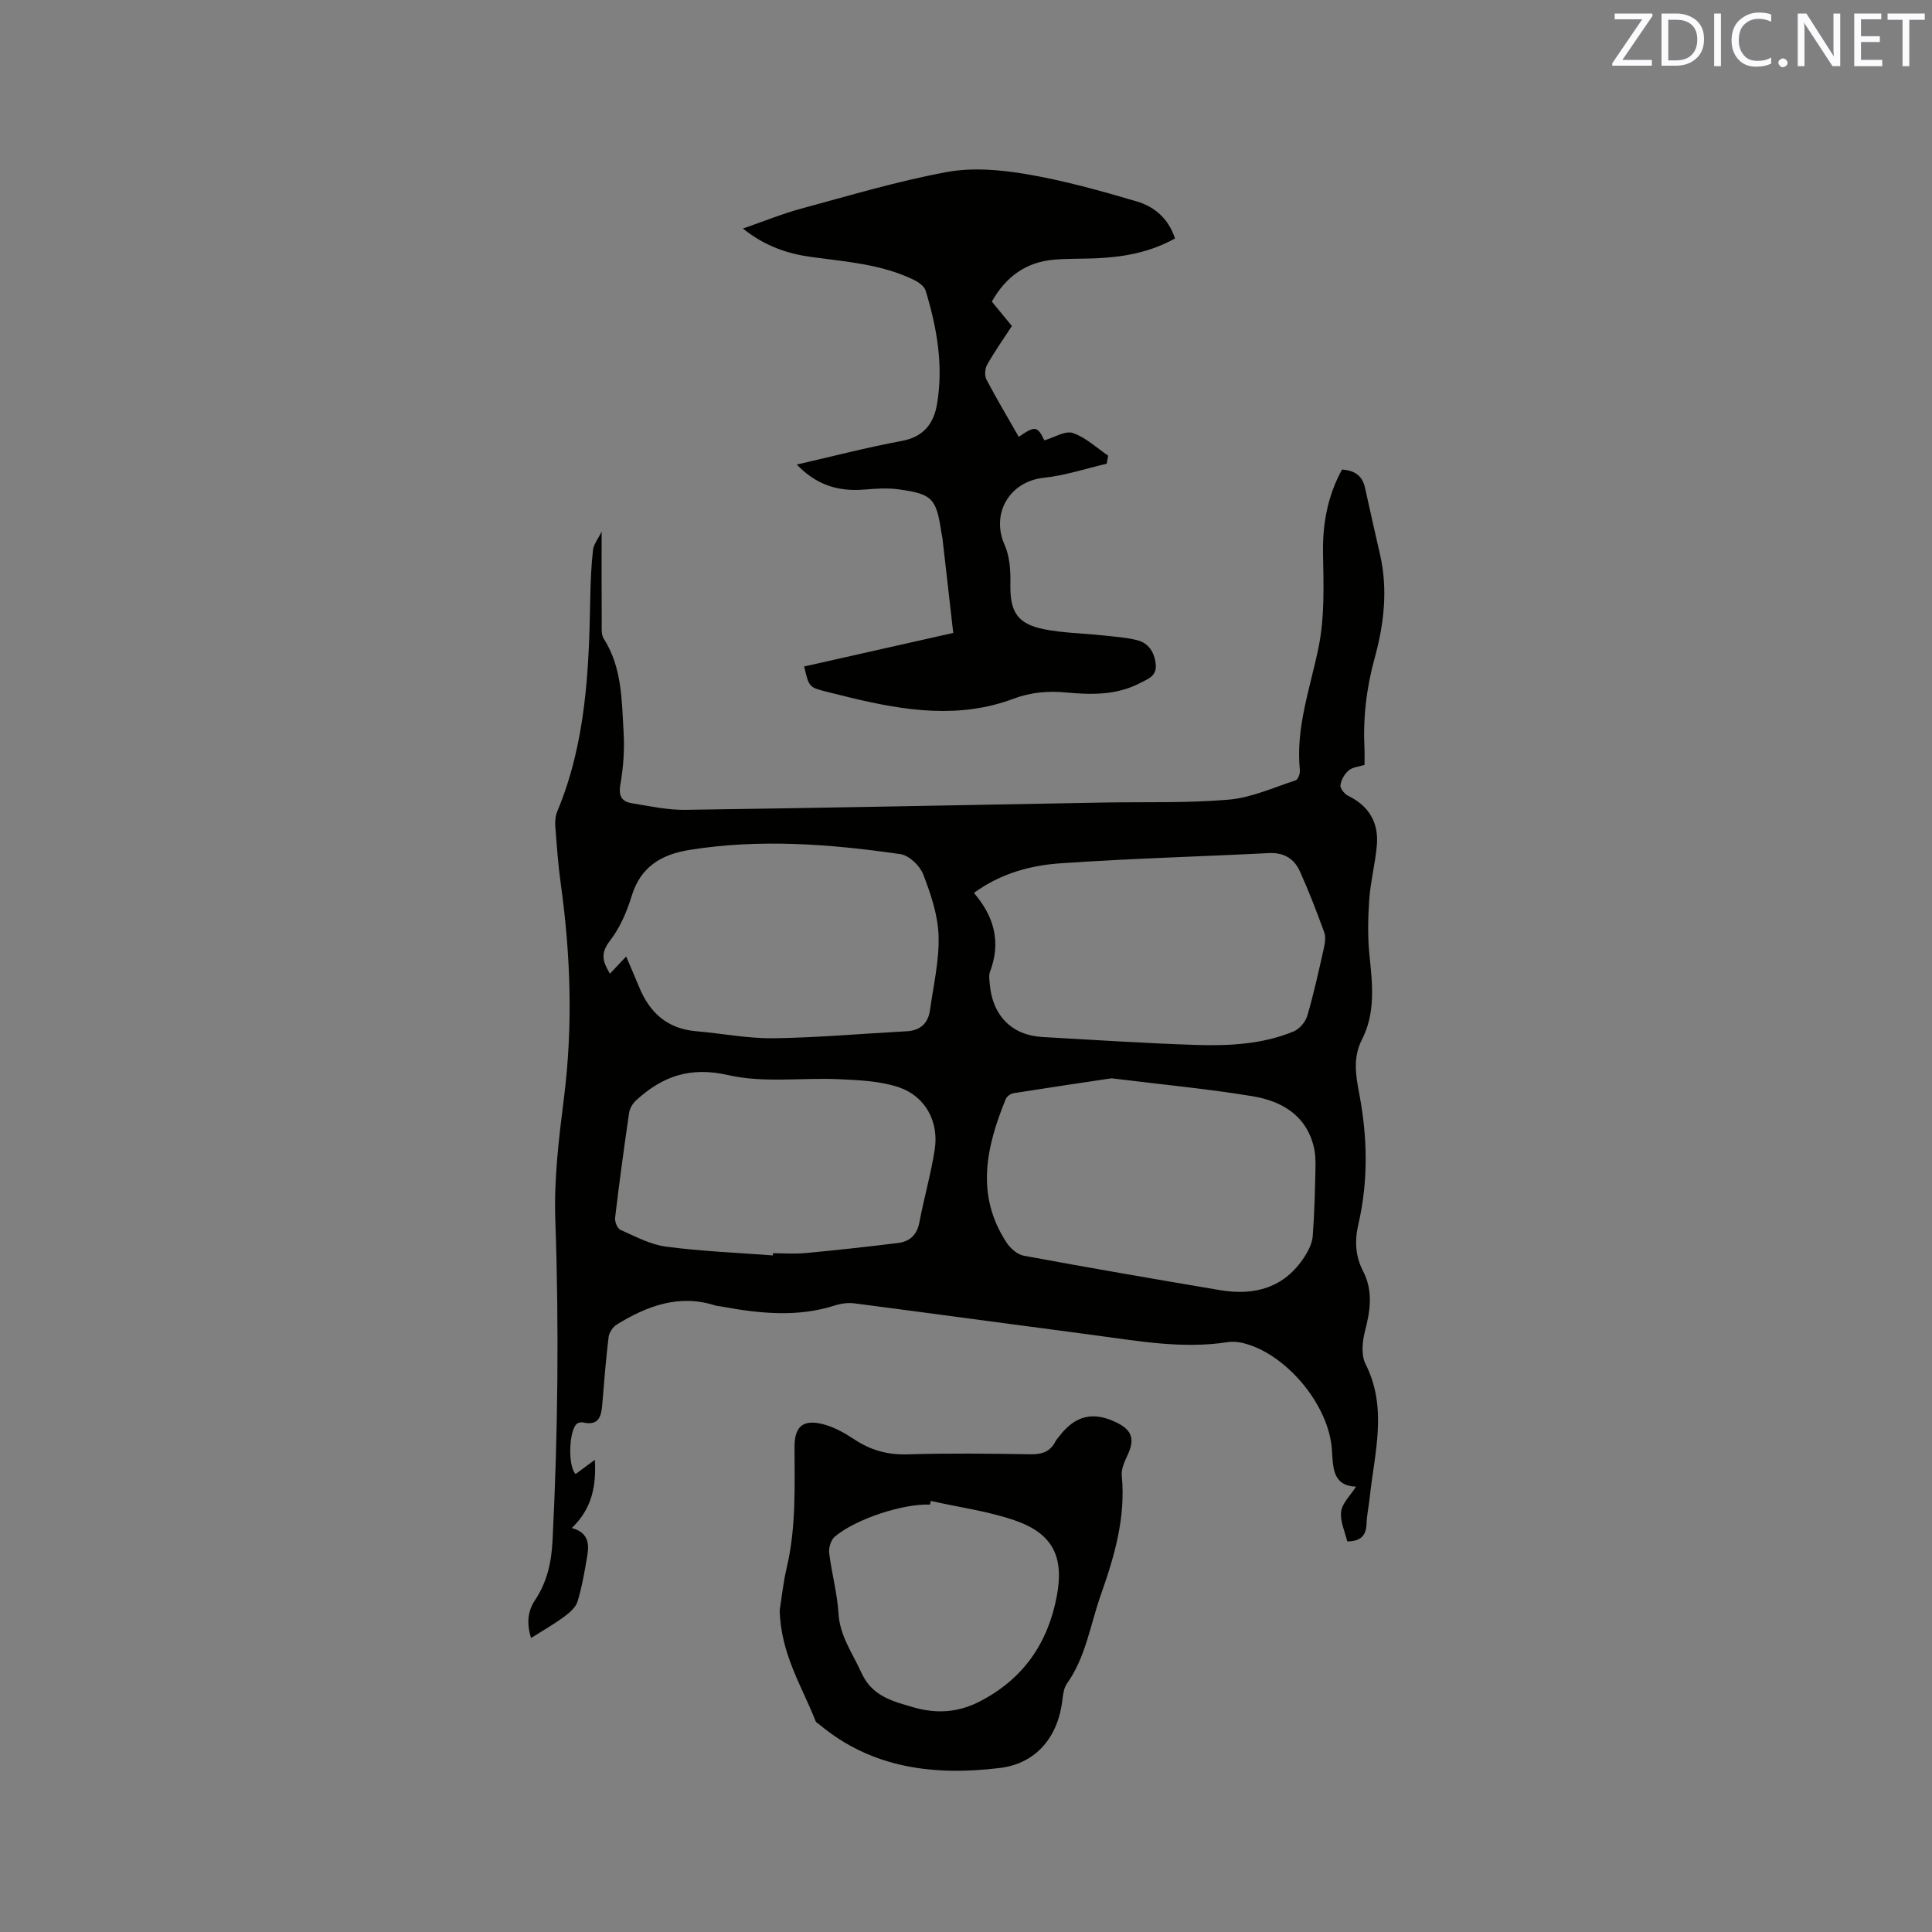 <svg enable-background="new 0 0 400 400" viewBox="0 0 400 400" xmlns="http://www.w3.org/2000/svg"><rect x="0" y="0" width="400" height="400" fill="#808080" stroke="none"/><path d="m119.17 305.18c1.23-.9 2.48-1.82 3.99-2.94.3 5.41-.57 10.08-4.78 14.12 3.38.9 3.62 3.19 3.23 5.59-.53 3.23-1.09 6.48-2.03 9.61-.37 1.24-1.67 2.35-2.79 3.17-2.1 1.55-4.38 2.84-6.84 4.41-.95-3.05-.7-5.58.84-7.88 2.5-3.75 3.39-7.86 3.61-12.31 1.11-22.14 1.35-44.27.57-66.44-.29-8.32.72-16.74 1.77-25.03 1.89-14.84 1.43-29.58-.62-44.34-.56-3.99-.84-8.01-1.15-12.03-.08-1.02.01-2.17.4-3.1 5.95-14.2 6.57-29.21 6.84-44.28.06-3.28.2-6.58.56-9.84.13-1.18 1.04-2.27 1.79-3.83 0 6.79-.02 12.78.02 18.77.01 1.14-.14 2.53.41 3.39 3.81 5.95 3.72 12.73 4.12 19.34.22 3.63-.06 7.37-.68 10.96-.41 2.42.41 3.47 2.43 3.79 3.65.59 7.34 1.41 11 1.36 28.83-.4 57.65-.99 86.47-1.51 8.69-.16 17.42.14 26.06-.6 4.71-.41 9.28-2.51 13.86-4 .48-.16.94-1.38.88-2.05-.92-8.88 2.16-17.09 3.88-25.57 1.26-6.22 1.03-12.81.91-19.22-.12-6.2.91-11.97 3.93-17.51 2.51.18 4.2 1.19 4.76 3.77 1.01 4.63 2.07 9.26 3.12 13.88 1.65 7.23.8 14.42-1.12 21.38-1.71 6.22-2.43 12.42-2.11 18.81.05 1.05.01 2.11.01 3.32-1.17.37-2.47.45-3.26 1.12-.86.73-1.58 1.97-1.73 3.07-.09.67.84 1.84 1.6 2.2 4.34 2.11 6.35 5.58 5.94 10.27-.33 3.74-1.3 7.42-1.57 11.16-.27 3.87-.35 7.81.05 11.66.62 5.96 1.27 11.86-1.58 17.42-1.9 3.71-1.25 7.48-.54 11.19 1.73 9.07 1.88 18.09-.2 27.09-.78 3.37-.59 6.57.96 9.56 2.18 4.21 1.51 8.29.4 12.6-.54 2.1-.78 4.86.13 6.67 4.65 9.19 1.84 18.45.87 27.71-.19 1.79-.59 3.57-.65 5.36-.08 2.42-1.13 3.67-4 3.68-.46-2-1.52-4.17-1.26-6.18.23-1.77 1.93-3.34 3.08-5.15-4.89-.2-4.74-3.96-5-7.72-.61-8.91-8.86-19.1-17.49-21.77-1.28-.4-2.74-.64-4.04-.44-9.49 1.48-18.8-.27-28.13-1.5-16.39-2.15-32.76-4.39-49.15-6.52-1.32-.17-2.78.01-4.05.42-7.84 2.52-15.68 1.67-23.54.23-.42-.08-.85-.09-1.25-.21-7.5-2.42-14.08.08-20.36 3.91-.82.5-1.61 1.65-1.73 2.58-.57 4.63-.93 9.28-1.31 13.93-.2 2.48-.68 4.53-3.95 3.8-.37-.08-.88-.01-1.2.19-1.74 1.05-2.06 8.81-.38 10.48zm110.95-81.93c-5.72.86-13.01 1.93-20.28 3.08-.6.1-1.4.68-1.62 1.24-4.05 9.92-6.28 19.89.19 29.71.78 1.19 2.22 2.45 3.54 2.7 13.5 2.5 27.04 4.83 40.58 7.12 7.23 1.23 13.43-.46 17.6-6.97.79-1.24 1.53-2.73 1.65-4.15.36-4.63.47-9.29.57-13.94.04-1.57.01-3.2-.37-4.71-1.65-6.56-6.75-9.4-12.73-10.38-9.08-1.5-18.25-2.36-29.13-3.7zm-28.48-38.38c4.24 4.93 5.64 10.28 3.32 16.34-.28.74-.11 1.68-.04 2.53.55 6.53 4.58 10.61 10.9 10.96 10.57.59 21.15 1.3 31.73 1.64 6.88.22 13.81-.11 20.3-2.8 1.2-.5 2.44-1.96 2.81-3.23 1.34-4.56 2.36-9.23 3.4-13.87.25-1.11.47-2.42.1-3.43-1.55-4.27-3.18-8.51-5.05-12.64-1.17-2.58-3.3-3.9-6.37-3.75-14.36.73-28.75 1.12-43.09 2.11-6.29.43-12.47 2.09-18.01 6.14zm-72 13.16c.96 2.25 1.84 4.27 2.68 6.31 2.17 5.32 5.83 8.65 11.78 9.16 5.37.46 10.74 1.53 16.1 1.46 9.18-.13 18.35-.96 27.53-1.45 2.87-.15 4.44-1.69 4.82-4.41.71-5.12 1.94-10.28 1.77-15.39-.14-4.29-1.62-8.64-3.19-12.71-.69-1.78-2.92-3.9-4.7-4.16-14.47-2.09-29-3.21-43.58-.89-5.86.93-10.22 3.44-12.08 9.6-1 3.28-2.47 6.63-4.55 9.31-2.02 2.61-1.35 4.36.06 6.73 1.18-1.26 2.18-2.32 3.36-3.56zm30.37 61.89c.01-.15.02-.3.03-.45 2.23 0 4.47.17 6.67-.03 6.42-.6 12.82-1.3 19.22-2.09 2.39-.3 3.92-1.65 4.41-4.24.96-5.06 2.4-10.05 3.19-15.14.88-5.69-1.91-10.97-7.37-12.84-3.87-1.32-8.22-1.49-12.37-1.69-7.69-.36-15.67.83-23.01-.85-7.9-1.81-13.59.23-19.04 5.18-.72.65-1.35 1.69-1.49 2.63-1.06 7.23-2.04 14.47-2.9 21.72-.1.81.46 2.22 1.09 2.5 3.07 1.36 6.19 3.05 9.44 3.48 7.33.97 14.75 1.26 22.13 1.82z" fill="#010100"/><path d="m164.96 96.18c7.52-1.72 14.59-3.56 21.75-4.89 4.53-.84 6.61-3.6 7.29-7.62 1.36-8-.02-15.82-2.35-23.48-.27-.9-1.42-1.75-2.37-2.21-6.7-3.29-14.04-3.78-21.27-4.77-4.98-.68-9.63-2.24-14.2-5.89 4.33-1.5 8.12-3.05 12.05-4.12 10.01-2.71 19.99-5.7 30.16-7.58 5.35-.99 11.2-.47 16.63.46 7.67 1.31 15.24 3.42 22.72 5.63 3.58 1.06 6.53 3.46 7.9 7.66-5.14 2.87-10.65 3.87-16.37 4.11-2.86.12-5.73.04-8.57.27-5.84.47-10.06 3.49-12.98 8.69 1.35 1.65 2.68 3.27 4.15 5.05-1.74 2.68-3.57 5.27-5.12 8.01-.46.81-.57 2.27-.15 3.07 2.11 4.02 4.44 7.93 6.7 11.88 3.37-2.36 3.88-2.23 5.29.72 2.08-.6 4.33-2.06 5.91-1.52 2.66.9 4.9 3.06 7.31 4.69-.1.56-.21 1.11-.31 1.67-4.34 1-8.63 2.45-13.03 2.91-7.08.74-11 7.42-8.1 13.91 1.06 2.38 1.24 5.32 1.19 7.99-.12 5.8 1.37 8.35 7.03 9.47 3.92.77 7.98.82 11.97 1.25 2.41.26 4.86.41 7.2.99 2.37.59 3.57 2.39 3.88 4.88.33 2.6-1.65 3.17-3.28 4.03-4.83 2.52-10.08 2.42-15.24 1.93-3.79-.36-7.35-.04-10.87 1.28-11.28 4.23-22.52 2.5-33.76-.2-1.65-.4-3.29-.8-4.93-1.22-3.69-.94-3.69-.94-4.7-5.24 10.17-2.29 20.34-4.58 30.87-6.95-.76-6.64-1.49-13.13-2.24-19.62-.05-.42-.17-.83-.23-1.25-1.05-7-1.84-7.9-8.88-8.86-2.27-.31-4.65-.15-6.95.04-5.65.49-10.11-1.02-14.1-5.17z" fill="#010100"/><path d="m161.43 333.38c.38-2.38.71-5.66 1.46-8.84 1.94-8.25 1.62-16.62 1.61-24.99-.01-4.17 1.72-5.74 5.85-4.7 2.29.58 4.51 1.82 6.5 3.14 3.39 2.25 6.89 3.24 11.02 3.12 8.47-.26 16.96-.16 25.43-.02 2.37.04 4.12-.48 5.22-2.66.19-.37.5-.68.76-1.02 3.33-4.43 7.18-5.3 12.15-2.76 2.94 1.51 3.49 3.37 2.12 6.39-.64 1.41-1.44 3.02-1.3 4.45.85 8.7-1.53 16.77-4.36 24.78-2.17 6.15-3.07 12.77-6.98 18.28-.63.89-.81 2.18-.94 3.32-.86 7.61-5.3 13.25-13.02 14.18-13.43 1.62-26.42.14-37.38-9.07-.24-.2-.6-.36-.7-.62-2.83-7.22-7.23-13.94-7.44-22.98zm31.28-22.63c-.06.25-.11.51-.17.76-5.55-.22-15.33 2.94-19.72 6.65-.79.67-1.28 2.28-1.15 3.37.51 4.19 1.68 8.33 1.93 12.52.29 4.71 2.93 8.25 4.74 12.26 2.2 4.89 6.45 5.92 10.82 7.18 4.8 1.38 9.31 1.07 13.8-1.28 8.91-4.64 13.98-11.98 15.83-21.7 1.55-8.12-.76-12.97-8.6-15.7-5.61-1.95-11.63-2.74-17.48-4.06z" fill="#010100"/><g fill="#fbfafc"><path d="m342.2 3.2-6.3 9.2h6.1v1.2h-8.2v-.5l6.2-9.1h-5.7v-1.2h7.8v.4z"/><path d="m344 13.7v-10.9h3.1c1.6 0 3 .5 4.1 1.4 1.1 1 1.6 2.2 1.6 3.9s-.5 3-1.6 4-2.5 1.5-4.2 1.5h-3zm1.4-9.6v8.4h1.6c1.4 0 2.5-.4 3.2-1.1.8-.8 1.2-1.8 1.2-3.2s-.4-2.4-1.2-3.1-1.8-1-3.1-1z"/><path d="m356.3 2.8v10.9h-1.4v-10.9z"/><path d="m366.6 13.2c-.8.4-1.8.6-3 .6-1.6 0-2.8-.5-3.7-1.5s-1.4-2.3-1.4-3.9c0-1.7.5-3.2 1.6-4.2s2.4-1.6 4-1.6c1 0 1.9.1 2.6.4v1.5c-.8-.4-1.6-.6-2.6-.6-1.2 0-2.2.4-3 1.2s-1.1 1.9-1.1 3.3c0 1.3.4 2.3 1.1 3.1s1.6 1.1 2.8 1.1c1.1 0 2-.2 2.8-.7v1.3z"/><path d="m368.2 13c0-.3.1-.5.3-.6.2-.2.4-.3.6-.3.3 0 .5.1.7.3s.3.4.3.6-.1.5-.3.6c-.2.2-.4.3-.7.3s-.5-.1-.6-.3c-.2-.2-.3-.4-.3-.6z"/><path d="m381.1 13.7h-1.7l-5.5-8.4c-.2-.2-.3-.5-.4-.7 0 .2.1.8.1 1.5v7.6h-1.4v-10.9h1.8l5.3 8.3c.3.4.4.6.4.8 0-.3-.1-.8-.1-1.6v-7.5h1.4v10.9z"/><path d="m389.7 13.7h-5.8v-10.9h5.6v1.2h-4.2v3.5h3.9v1.2h-3.9v3.7h4.4z"/><path d="m398.4 4.1h-3.1v9.6h-1.4v-9.6h-3.1v-1.3h7.7v1.3z"/></g></svg>